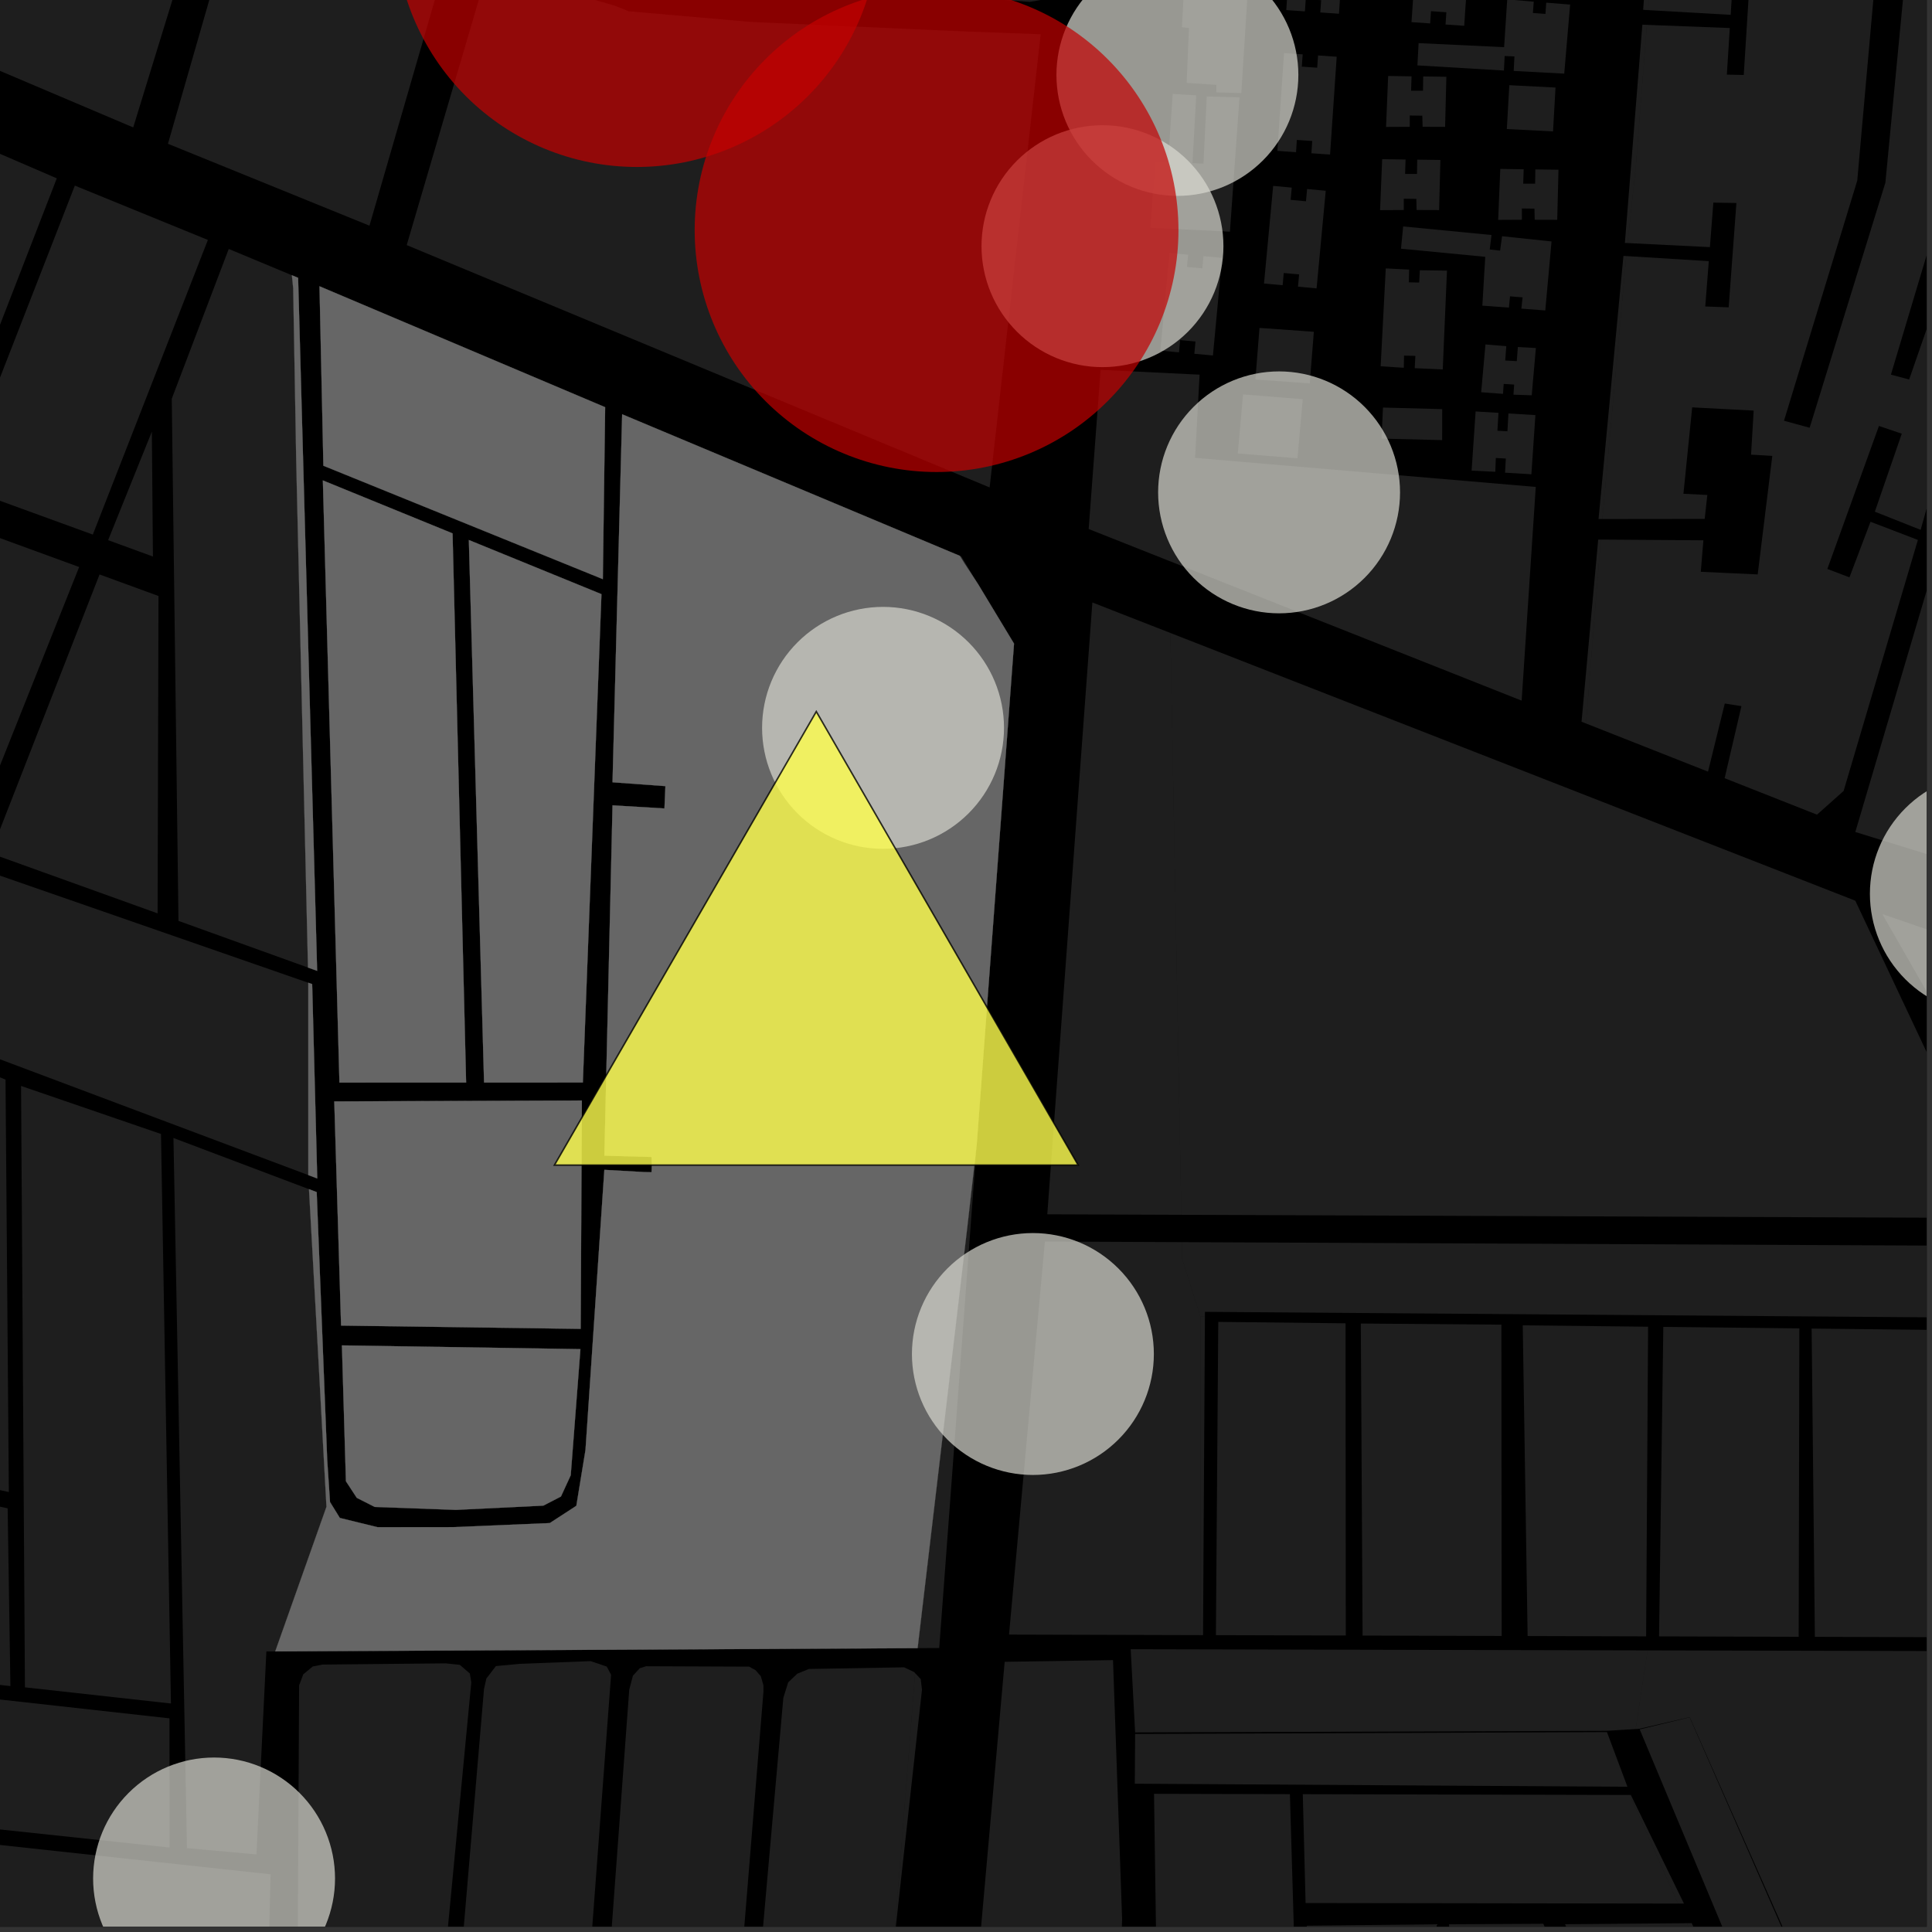 <?xml version="1.0" encoding="UTF-8"?>
<svg xmlns="http://www.w3.org/2000/svg" xmlns:xlink="http://www.w3.org/1999/xlink" width="361pt" height="361pt" viewBox="0 0 361 361" version="1.1">
<rect x="0" y="0" width="361" height="361" fill="#333333" stroke="none"/>
<defs>
<clipPath id="clip1">
  <path d="M 296 0 L 360 0 L 360 153 L 296 153 Z M 296 0 "/>
</clipPath>
<clipPath id="clip2">
  <path d="M 346 0 L 360 0 L 360 224 L 346 224 Z M 346 0 "/>
</clipPath>
<clipPath id="clip3">
  <path d="M 306 320 L 346 320 L 346 360 L 306 360 Z M 306 320 "/>
</clipPath>
<clipPath id="clip4">
  <path d="M 315 359 L 328 359 L 328 360 L 315 360 Z M 315 359 "/>
</clipPath>
<clipPath id="clip5">
  <path d="M 305 308 L 360 308 L 360 360 L 305 360 Z M 305 308 "/>
</clipPath>
<clipPath id="clip6">
  <path d="M 0 219 L 51 219 L 51 360 L 0 360 Z M 0 219 "/>
</clipPath>
<clipPath id="clip7">
  <path d="M 83 310 L 115 310 L 115 360 L 83 360 Z M 83 310 "/>
</clipPath>
<clipPath id="clip8">
  <path d="M 55 310 L 89 310 L 89 360 L 55 360 Z M 55 310 "/>
</clipPath>
<clipPath id="clip9">
  <path d="M 111 311 L 143 311 L 143 360 L 111 360 Z M 111 311 "/>
</clipPath>
<clipPath id="clip10">
  <path d="M 138 311 L 171 311 L 171 360 L 138 360 Z M 138 311 "/>
</clipPath>
<clipPath id="clip11">
  <path d="M 244 359 L 269 359 L 269 360 L 244 360 Z M 244 359 "/>
</clipPath>
<clipPath id="clip12">
  <path d="M 173 310 L 210 310 L 210 360 L 173 360 Z M 173 310 "/>
</clipPath>
<clipPath id="clip13">
  <path d="M 215 335 L 243 335 L 243 360 L 215 360 Z M 215 335 "/>
</clipPath>
<clipPath id="clip14">
  <path d="M 270 359 L 305 359 L 305 360 L 270 360 Z M 270 359 "/>
</clipPath>
<clipPath id="clip15">
  <path d="M 292 359 L 329 359 L 329 360 L 292 360 Z M 292 359 "/>
</clipPath>
<clipPath id="clip16">
  <path d="M 166 312 L 173 312 L 173 360 L 166 360 Z M 166 312 "/>
</clipPath>
<clipPath id="clip17">
  <path d="M 220 232 L 360 232 L 360 247 L 220 247 Z M 220 232 "/>
</clipPath>
<clipPath id="clip18">
  <path d="M 218 118 L 360 118 L 360 228 L 218 228 Z M 218 118 "/>
</clipPath>
<clipPath id="clip19">
  <path d="M 351 170 L 360 170 L 360 243 L 351 243 Z M 351 170 "/>
</clipPath>
<clipPath id="clip20">
  <path d="M 338 248 L 360 248 L 360 306 L 338 306 Z M 338 248 "/>
</clipPath>
<clipPath id="clip21">
  <path d="M 17 328 L 63 328 L 63 360 L 17 360 Z M 17 328 "/>
</clipPath>
<clipPath id="clip22">
  <path d="M 349 144 L 360 144 L 360 190 L 349 190 Z M 349 144 "/>
</clipPath>
</defs>
<g id="surface1701">
<path style="fill-rule:nonzero;fill:rgb(0%,0%,0%);fill-opacity:1;stroke-width:0.03;stroke-linecap:square;stroke-linejoin:miter;stroke:rgb(0%,0%,0%);stroke-opacity:1;stroke-miterlimit:10;" d="M 0 178 L 360 178 L 360 -182 L 0 -182 Z M 0 178 " transform="matrix(1,0,0,1,0,182)"/>
<path style=" stroke:none;fill-rule:nonzero;fill:rgb(39.999%,39.999%,39.999%);fill-opacity:0.3;" d="M 114.559 -271.332 L 115.117 -270.242 L 115.145 -268.848 L 70.781 -125.422 L 24.891 23.809 L -62.129 -13.125 L -107.59 -32.922 L -216.797 -81.566 L -240.359 -94.906 L -241.512 -95.895 L -250.5 -114.895 L -256.195 -133.477 L -260.348 -167.527 L -117.145 -208.059 L 10.797 -239.676 Z M 114.559 -271.332 "/>
<path style=" stroke:none;fill-rule:nonzero;fill:rgb(39.999%,39.999%,39.999%);fill-opacity:0.3;" d="M 91.184 -5.875 L 115.129 1.148 L 117.465 2.102 L 140.336 4.102 L 179.215 5.828 L 194.457 6.402 L 184.918 91.082 L 75.996 45.797 Z M 91.184 -5.875 "/>
<path style=" stroke:none;fill-rule:nonzero;fill:rgb(39.999%,39.999%,39.999%);fill-opacity:0.3;" d="M 174.762 -61.543 L 201.633 -59.957 L 196.379 -2.68 L 195.742 -0.992 L 194.418 0.012 L 192.391 0.352 L 169.461 -1.395 Z M 174.762 -61.543 "/>
<path style=" stroke:none;fill-rule:nonzero;fill:rgb(39.999%,39.999%,39.999%);fill-opacity:0.3;" d="M 44.699 -19.465 L 83.902 -9.184 L 69.035 42.168 L 31.383 26.867 Z M 44.699 -19.465 "/>
<path style=" stroke:none;fill-rule:nonzero;fill:rgb(39.999%,39.999%,39.999%);fill-opacity:0.3;" d="M 286.961 90.984 L 284.324 130.918 L 203.422 98.848 L 205.648 69.105 L 224.148 70.008 L 223.309 85.551 Z M 286.961 90.984 "/>
<path style=" stroke:none;fill-rule:nonzero;fill:rgb(39.999%,39.999%,39.999%);fill-opacity:0.3;" d="M 216.816 65.512 L 218.527 47.27 L 222.004 47.594 L 221.789 49.879 L 224.656 50.145 L 224.871 47.859 L 228.352 48.18 L 226.641 66.422 L 223.164 66.102 L 223.379 63.812 L 220.512 63.547 L 220.297 65.836 Z M 216.816 65.512 "/>
<path style=" stroke:none;fill-rule:nonzero;fill:rgb(39.999%,39.999%,39.999%);fill-opacity:0.3;" d="M 277.562 64.363 L 281.457 64.684 L 281.254 67.363 L 283.414 67.48 L 283.617 64.84 L 286.984 65.031 L 286.207 73.863 L 282.797 73.746 L 282.922 71.855 L 280.969 71.738 L 280.844 73.594 L 276.762 73.293 Z M 277.562 64.363 "/>
<path style=" stroke:none;fill-rule:nonzero;fill:rgb(39.999%,39.999%,39.999%);fill-opacity:0.3;" d="M 219.121 17.551 L 223.516 17.82 L 222.82 30.488 L 224.875 30.566 L 225.477 18.031 L 231.605 18.191 L 229.816 43.289 L 214.973 42.559 L 215.828 30.156 L 218.254 30.223 Z M 219.121 17.551 "/>
<path style=" stroke:none;fill-rule:nonzero;fill:rgb(39.999%,39.999%,39.999%);fill-opacity:0.3;" d="M 221.566 -8.219 L 225.785 -8.066 L 225.602 -3.945 L 229.875 -3.781 L 230.02 -7.656 L 233.52 -7.523 L 231.945 17.391 L 227.277 17.258 L 227.289 15.859 L 221.727 15.492 L 222.156 5.223 L 220.84 5.086 Z M 221.566 -8.219 "/>
<path style=" stroke:none;fill-rule:nonzero;fill:rgb(39.999%,39.999%,39.999%);fill-opacity:0.3;" d="M 281.629 -0.109 L 286.586 0.312 L 286.426 2.426 L 288.77 2.602 L 288.918 0.496 L 293.383 0.863 L 292.281 13.758 L 282.84 13.254 L 282.977 10.547 L 281.148 10.465 L 281.012 13.18 L 264.848 12.219 L 265.07 8.059 L 281.047 8.812 Z M 281.629 -0.109 "/>
<path style=" stroke:none;fill-rule:nonzero;fill:rgb(39.999%,39.999%,39.999%);fill-opacity:0.3;" d="M 270.258 14.344 L 270.02 23.707 L 265.816 23.691 L 265.762 21.613 L 263.414 21.582 L 263.418 23.695 L 258.988 23.719 L 259.379 14.195 L 263.754 14.262 L 263.664 16.949 L 265.891 16.949 L 265.93 14.285 Z M 270.258 14.344 "/>
<path style=" stroke:none;fill-rule:nonzero;fill:rgb(39.999%,39.999%,39.999%);fill-opacity:0.3;" d="M 269.141 29.891 L 268.902 39.254 L 264.699 39.238 L 264.645 37.16 L 262.297 37.129 L 262.301 39.242 L 257.871 39.266 L 258.262 29.742 L 262.637 29.809 L 262.547 32.496 L 264.773 32.496 L 264.812 29.832 Z M 269.141 29.891 "/>
<path style=" stroke:none;fill-rule:nonzero;fill:rgb(39.999%,39.999%,39.999%);fill-opacity:0.3;" d="M 275.723 76.883 L 279.992 77.141 L 279.797 80.484 L 281.668 80.586 L 281.855 77.258 L 286.895 77.562 L 286.145 88.621 L 281.219 88.32 L 281.371 85.68 L 279.5 85.578 L 279.402 88.152 L 274.973 87.941 Z M 275.723 76.883 "/>
<path style=" stroke:none;fill-rule:nonzero;fill:rgb(39.999%,39.999%,39.999%);fill-opacity:0.3;" d="M 258.414 76.152 L 269.484 76.445 L 269.469 82.238 L 258.145 81.953 Z M 258.414 76.152 "/>
<path style=" stroke:none;fill-rule:nonzero;fill:rgb(39.999%,39.999%,39.999%);fill-opacity:0.3;" d="M 232.266 73.695 L 243.422 74.59 L 242.441 85.633 L 231.285 84.738 Z M 232.266 73.695 "/>
<path style=" stroke:none;fill-rule:nonzero;fill:rgb(39.999%,39.999%,39.999%);fill-opacity:0.3;" d="M 257.98 68.441 L 258.934 50.152 L 263.301 50.375 L 263.254 52.75 L 265.18 52.797 L 265.297 50.5 L 270.371 50.566 L 269.582 69.035 L 264.344 68.793 L 264.465 66.5 L 262.352 66.445 L 262.305 68.719 Z M 257.98 68.441 "/>
<path style=" stroke:none;fill-rule:nonzero;fill:rgb(39.999%,39.999%,39.999%);fill-opacity:0.3;" d="M 291.207 31.715 L 290.973 41.074 L 286.766 41.062 L 286.715 38.984 L 284.367 38.953 L 284.371 41.062 L 279.938 41.086 L 280.332 31.562 L 284.707 31.629 L 284.617 34.32 L 286.844 34.32 L 286.883 31.656 Z M 291.207 31.715 "/>
<path style=" stroke:none;fill-rule:nonzero;fill:rgb(39.999%,39.999%,39.999%);fill-opacity:0.3;" d="M 276.98 57.113 L 277.523 47.988 L 261.781 46.469 L 262.184 42.312 L 278.695 43.91 L 278.359 46.613 L 280.297 46.832 L 280.664 44.137 L 289.91 45.117 L 288.742 58.008 L 284.273 57.668 L 284.496 55.566 L 282.152 55.371 L 281.945 57.477 Z M 276.98 57.113 "/>
<path style=" stroke:none;fill-rule:nonzero;fill:rgb(39.999%,39.999%,39.999%);fill-opacity:0.3;" d="M 304.125 45.418 L 303.613 45.395 L 306.879 4.613 L 307.73 4.645 L 305.645 31.254 Z M 304.125 45.418 "/>
<path style=" stroke:none;fill-rule:nonzero;fill:rgb(39.999%,39.999%,39.999%);fill-opacity:0.3;" d="M 307.949 1.891 L 307.027 1.836 L 311.844 -63.949 L 313.555 -63.664 Z M 307.949 1.891 "/>
<path style=" stroke:none;fill-rule:nonzero;fill:rgb(39.999%,39.999%,39.999%);fill-opacity:0.3;" d="M 296.355 135.188 L 295.516 134.852 L 298.629 100.82 L 299.105 100.824 Z M 296.355 135.188 "/>
<path style=" stroke:none;fill-rule:nonzero;fill:rgb(39.999%,39.999%,39.999%);fill-opacity:0.3;" d="M 299.414 96.98 L 298.691 96.98 L 303.344 47.812 L 303.879 47.848 L 300.559 84.367 L 299.43 96.797 Z M 299.414 96.98 "/>
<path style=" stroke:none;fill-rule:nonzero;fill:rgb(39.999%,39.999%,39.999%);fill-opacity:0.3;" d="M 290.188 24.555 L 281.555 24.113 L 282.02 15.918 L 290.652 16.359 Z M 290.188 24.555 "/>
<path style=" stroke:none;fill-rule:nonzero;fill:rgb(39.999%,39.999%,39.999%);fill-opacity:0.3;" d="M 263.742 4.137 L 264.984 -14.137 L 268.469 -13.895 L 268.312 -11.605 L 271.188 -11.406 L 271.344 -13.695 L 274.828 -13.457 L 273.59 4.82 L 270.102 4.578 L 270.258 2.289 L 267.383 2.09 L 267.23 4.379 Z M 263.742 4.137 "/>
<path style=" stroke:none;fill-rule:nonzero;fill:rgb(39.999%,39.999%,39.999%);fill-opacity:0.3;" d="M 235.34 61.27 L 245.496 61.996 L 244.734 71.641 L 234.578 70.914 Z M 235.34 61.27 "/>
<path style=" stroke:none;fill-rule:nonzero;fill:rgb(39.999%,39.999%,39.999%);fill-opacity:0.3;" d="M 240.344 1.883 L 241.582 -16.391 L 245.066 -16.152 L 244.914 -13.859 L 247.785 -13.66 L 247.941 -15.949 L 251.426 -15.711 L 250.188 2.566 L 246.703 2.324 L 246.859 0.035 L 243.984 -0.164 L 243.828 2.125 Z M 240.344 1.883 "/>
<path style=" stroke:none;fill-rule:nonzero;fill:rgb(39.999%,39.999%,39.999%);fill-opacity:0.3;" d="M 238.68 28.195 L 239.922 9.918 L 243.406 10.16 L 243.25 12.453 L 246.125 12.652 L 246.281 10.359 L 249.766 10.602 L 248.527 28.879 L 245.039 28.637 L 245.195 26.344 L 242.32 26.145 L 242.168 28.438 Z M 238.68 28.195 "/>
<path style=" stroke:none;fill-rule:nonzero;fill:rgb(39.999%,39.999%,39.999%);fill-opacity:0.3;" d="M 236.184 52.977 L 237.895 34.734 L 241.371 35.055 L 241.156 37.344 L 244.023 37.609 L 244.238 35.32 L 247.719 35.645 L 246.008 53.887 L 242.531 53.562 L 242.746 51.277 L 239.875 51.012 L 239.664 53.297 Z M 236.184 52.977 "/>
<g clip-path="url(#clip1)" clip-rule="nonzero">
<path style=" stroke:none;fill-rule:nonzero;fill:rgb(39.999%,39.999%,39.999%);fill-opacity:0.3;" d="M 323.723 47.77 L 324.453 37.93 L 322.215 37.895 L 320.148 37.859 L 319.5 46.176 L 304.125 45.418 L 305.645 31.254 L 307.73 4.645 L 323.219 5.238 L 322.668 13.941 L 325.824 14.012 L 327.105 -6.363 L 325.527 -6.398 L 323.949 -6.43 L 323.383 2.773 L 307.949 1.891 L 313.555 -63.664 L 322.348 -62.84 L 328.055 -61.852 L 326.898 -33.727 L 328.414 -33.598 L 330.496 -33.426 L 331.336 -61.527 L 355.172 -57.785 L 347.035 33.738 L 333.344 78.621 L 335.574 79.227 L 338.137 79.926 L 352.289 34.133 L 361.016 -56.664 L 389.172 -52.996 L 381.793 -25.918 L 383.695 -25.324 L 385.855 -24.648 L 394.285 -52.508 L 403.949 -51.723 L 383.305 14.078 L 374.5 11.078 L 385.34 -22.516 L 383.18 -23.008 L 381.023 -23.496 L 364.23 27.406 L 366.422 28.09 L 368.648 28.781 L 373.125 14.359 L 381.941 17.398 L 370.406 57.363 L 362.461 54.914 L 367.621 37.379 L 365.516 36.719 L 363.473 36.074 L 353.324 70 L 356.73 70.914 L 361.332 57.652 L 369.742 60.387 L 358.875 99.004 L 350.32 95.609 L 355.352 81.039 L 353.078 80.266 L 351.086 79.59 L 341.445 106.309 L 343.512 107.094 L 345.574 107.879 L 349.512 97.492 L 358.363 100.887 L 344.484 147.793 L 339.512 152.223 L 322.254 145.41 L 325.391 131.941 L 323.836 131.699 L 322.281 131.453 L 319.148 144.184 L 296.355 135.188 L 299.105 100.824 L 318.285 100.957 L 317.797 106.84 L 328.43 107.332 L 331.16 85.184 L 327.191 84.953 L 327.68 76.719 L 321.609 76.402 L 316.191 76.117 L 314.555 92.258 L 319.02 92.488 L 318.527 96.957 L 299.414 96.98 L 299.43 96.797 L 300.559 84.367 L 303.879 47.848 L 319.293 48.797 L 318.633 57.266 L 320.887 57.348 L 323.008 57.43 Z M 323.723 47.77 "/>
</g>
<g clip-path="url(#clip2)" clip-rule="nonzero">
<path style=" stroke:none;fill-rule:nonzero;fill:rgb(39.999%,39.999%,39.999%);fill-opacity:0.3;" d="M 583.527 223.555 L 510.633 205.145 L 468.227 193.055 L 346.672 155.461 L 407.934 -51.785 L 420.555 -50.906 L 451.977 -46.715 L 483.055 -43.891 L 495.484 -45.02 L 497.52 -45.527 L 502.465 -45.184 L 509.531 -45.75 L 514.535 -46.871 L 542.918 -45.848 L 540.117 -33.719 L 541.246 -30.895 L 561.59 -28.633 L 557.633 -25.246 L 548.594 35.777 L 574.582 38.602 L 600.008 41.426 L 596.617 52.727 L 610.914 53.785 L 603.191 101.816 L 599.027 123.473 Z M 583.527 223.555 "/>
</g>
<g clip-path="url(#clip3)" clip-rule="nonzero">
<path style=" stroke:none;fill-rule:nonzero;fill:rgb(39.999%,39.999%,39.999%);fill-opacity:0.3;" d="M 306.383 323.141 L 315.711 320.891 L 341.734 380.254 L 345.016 388.18 L 334.945 391.383 Z M 306.383 323.141 "/>
</g>
<path style=" stroke:none;fill-rule:nonzero;fill:rgb(39.999%,39.999%,39.999%);fill-opacity:0.3;" d="M 304.527 335.398 L 304.727 335.398 L 314.652 355.688 L 313.543 355.688 Z M 304.527 335.398 "/>
<path style=" stroke:none;fill-rule:nonzero;fill:rgb(39.999%,39.999%,39.999%);fill-opacity:0.3;" d="M 304.016 333.66 L 304.09 333.863 L 303.984 333.863 Z M 304.016 333.66 "/>
<g clip-path="url(#clip4)" clip-rule="nonzero">
<path style=" stroke:none;fill-rule:nonzero;fill:rgb(39.999%,39.999%,39.999%);fill-opacity:0.3;" d="M 315.176 359.355 L 316.113 359.348 L 327.41 385.789 L 315.25 359.52 Z M 315.176 359.355 "/>
</g>
<g clip-path="url(#clip5)" clip-rule="nonzero">
<path style=" stroke:none;fill-rule:nonzero;fill:rgb(39.999%,39.999%,39.999%);fill-opacity:0.3;" d="M 315.727 320.855 L 306.293 323.031 L 305.625 323.074 L 307.863 308.379 L 414.207 308.617 L 441.609 363.168 L 341.465 378.957 Z M 315.727 320.855 "/>
</g>
<path style=" stroke:none;fill-rule:nonzero;fill:rgb(39.999%,39.999%,39.999%);fill-opacity:0.3;" d="M -84.223 166.301 L -74.863 137.602 L 57.609 183.633 L 57.609 219.57 Z M -84.223 166.301 "/>
<path style=" stroke:none;fill-rule:nonzero;fill:rgb(39.999%,39.999%,39.999%);fill-opacity:0.3;" d="M -40.297 313.086 L 31.668 321.078 L 31.691 345.219 L -46.805 336.844 Z M -40.297 313.086 "/>
<path style=" stroke:none;fill-rule:nonzero;fill:rgb(39.999%,39.999%,39.999%);fill-opacity:0.3;" d="M -27.633 275.504 L 1.43 281.836 L 1.945 315.051 L -38.121 310.602 Z M -27.633 275.504 "/>
<path style=" stroke:none;fill-rule:nonzero;fill:rgb(39.999%,39.999%,39.999%);fill-opacity:0.3;" d="M -4.02 199.664 L 1.031 201.727 L 1.652 278.793 L -26.422 272.676 Z M -4.02 199.664 "/>
<path style=" stroke:none;fill-rule:nonzero;fill:rgb(39.999%,39.999%,39.999%);fill-opacity:0.3;" d="M 3.934 202.91 L 30.082 211.887 L 31.941 318.305 L 4.66 315.285 Z M 3.934 202.91 "/>
<path style=" stroke:none;fill-rule:nonzero;fill:rgb(39.999%,39.999%,39.999%);fill-opacity:0.3;" d="M 51.43 308.57 L 49.773 308.578 L 47.918 346.504 L 34.93 345.332 L 32.41 212.637 L 57.734 222.203 L 59.305 250.477 L 61 281.551 Z M 51.43 308.57 "/>
<path style=" stroke:none;fill-rule:nonzero;fill:rgb(39.999%,39.999%,39.999%);fill-opacity:0.3;" d="M 57.609 183.633 L 58.328 183.883 L 59.277 220.195 L 57.609 219.57 Z M 57.609 183.633 "/>
<path style=" stroke:none;fill-rule:nonzero;fill:rgb(39.999%,39.999%,39.999%);fill-opacity:0.3;" d="M 54.539 51.43 L 55.703 51.914 L 59.258 181.406 L 57.551 180.793 L 55.348 86.059 L 54.785 53.855 Z M 54.539 51.43 "/>
<path style=" stroke:none;fill-rule:nonzero;fill:rgb(39.999%,39.999%,39.999%);fill-opacity:0.3;" d="M 63.887 251.391 L 108.453 252.09 L 106.641 275.66 L 104.816 279.629 L 101.523 281.332 L 85.203 282.125 L 70.023 281.578 L 66.668 279.879 L 64.637 276.773 Z M 63.887 251.391 "/>
<path style=" stroke:none;fill-rule:nonzero;fill:rgb(39.999%,39.999%,39.999%);fill-opacity:0.3;" d="M 62.461 205.801 L 108.723 205.633 L 108.5 248.305 L 63.73 247.688 L 62.973 222.789 Z M 62.461 205.801 "/>
<path style=" stroke:none;fill-rule:nonzero;fill:rgb(39.999%,39.999%,39.999%);fill-opacity:0.3;" d="M 121.75 216.184 L 112.934 215.938 L 114.453 150.48 L 124.156 151.062 L 124.246 148.977 L 124.332 146.891 L 114.453 146.172 L 116.25 77.406 L 179.348 103.863 L 180.215 105.27 L 182.781 109.188 L 189.473 120.266 L 182.512 213.711 L 180.777 229.004 L 171.457 307.961 L 51.43 308.57 L 61 281.551 L 59.305 250.477 L 57.734 222.203 L 59.176 222.75 L 61.137 272.719 L 61.664 280.656 L 63.5 283.633 L 70.562 285.363 L 84.684 285.348 L 102.727 284.59 L 107.691 281.363 L 109.402 270.918 L 112.926 218.586 L 120.383 219.004 L 121.75 219.027 L 121.793 217.641 Z M 121.75 216.184 "/>
<path style=" stroke:none;fill-rule:nonzero;fill:rgb(39.999%,39.999%,39.999%);fill-opacity:0.3;" d="M 87.605 100.902 L 112.383 111.02 L 108.906 202.27 L 90.449 202.273 Z M 87.605 100.902 "/>
<path style=" stroke:none;fill-rule:nonzero;fill:rgb(39.999%,39.999%,39.999%);fill-opacity:0.3;" d="M 60.328 89.77 L 84.562 99.664 L 87.094 202.277 L 63.426 202.281 Z M 60.328 89.77 "/>
<path style=" stroke:none;fill-rule:nonzero;fill:rgb(39.999%,39.999%,39.999%);fill-opacity:0.3;" d="M 59.699 53.492 L 113.074 76.086 L 112.641 108.215 L 60.426 87.023 Z M 59.699 53.492 "/>
<path style=" stroke:none;fill-rule:nonzero;fill:rgb(39.999%,39.999%,39.999%);fill-opacity:0.3;" d="M -9.992 96.895 L 14.789 105.949 L -5.934 157.918 L -30.477 149.34 Z M -9.992 96.895 "/>
<path style=" stroke:none;fill-rule:nonzero;fill:rgb(39.999%,39.999%,39.999%);fill-opacity:0.3;" d="M 32.094 74.504 L 42.742 46.516 L 54.539 51.43 L 54.785 53.855 L 55.348 86.059 L 57.551 180.793 L 33.348 172.07 Z M 32.094 74.504 "/>
<path style=" stroke:none;fill-rule:nonzero;fill:rgb(39.999%,39.999%,39.999%);fill-opacity:0.3;" d="M 20.203 100.93 L 28.375 80.652 L 28.574 103.988 Z M 20.203 100.93 "/>
<path style=" stroke:none;fill-rule:nonzero;fill:rgb(39.999%,39.999%,39.999%);fill-opacity:0.3;" d="M 18.602 107.34 L 29.613 111.363 L 29.449 170.668 L -1.75 159.445 Z M 18.602 107.34 "/>
<path style=" stroke:none;fill-rule:nonzero;fill:rgb(39.999%,39.999%,39.999%);fill-opacity:0.3;" d="M -13.539 22.898 L 10.613 33.324 L -11.164 89.477 L -37.207 79.887 Z M -13.539 22.898 "/>
<path style=" stroke:none;fill-rule:nonzero;fill:rgb(39.999%,39.999%,39.999%);fill-opacity:0.3;" d="M 13.984 34.68 L 38.844 44.832 L 17.344 99.887 L -7.855 90.715 Z M 13.984 34.68 "/>
<g clip-path="url(#clip6)" clip-rule="nonzero">
<path style=" stroke:none;fill-rule:nonzero;fill:rgb(39.999%,39.999%,39.999%);fill-opacity:0.3;" d="M -65.305 354.598 L -66.637 354.473 L -74.102 427.328 L -127.137 419.246 L -119.414 344.727 L -123.648 344.23 L -126.723 344.031 L -135.012 417.707 L -167.188 411.148 L -172.57 321.969 L -167.125 322.652 L -183.414 219.543 L -180.258 220.531 L -159.352 222.227 L -129.973 226.18 L -141.836 328.445 L -135.012 329.078 L -135.16 330.086 L 50.559 350.219 L 49.457 395.078 L 49.102 401.969 L 45.035 447.863 L 43.949 453.648 L -8.504 441.152 L -3.332 377.406 L -5.977 377.078 L -8.844 376.941 L -9.453 384.102 L -32.773 379.105 L -32.918 380.75 L -33.055 382.137 L -9.641 386.996 L -14.699 439.426 L -68.668 428.844 L -63.27 371.598 L -64.719 369.941 L -63.629 354.605 Z M -65.305 354.598 "/>
</g>
<g clip-path="url(#clip7)" clip-rule="nonzero">
<path style=" stroke:none;fill-rule:nonzero;fill:rgb(39.999%,39.999%,39.999%);fill-opacity:0.3;" d="M 97.109 310.891 L 110.367 310.387 L 113.375 311.406 L 114.184 312.938 L 107.738 399.262 L 106.797 401.094 L 104.012 401.695 L 85.836 399.566 L 84.055 398.512 L 83.605 395.977 L 90.434 315.637 L 90.879 313.641 L 92.656 311.316 Z M 97.109 310.891 "/>
</g>
<g clip-path="url(#clip8)" clip-rule="nonzero">
<path style=" stroke:none;fill-rule:nonzero;fill:rgb(39.999%,39.999%,39.999%);fill-opacity:0.3;" d="M 60.285 311.031 L 83.262 310.801 L 85.918 311.082 L 87.793 312.703 L 88.062 314.363 L 80.047 398.305 L 77.602 399.781 L 69.277 400.035 L 60.402 399.34 L 58.18 398.406 L 56.699 397.004 L 55.465 395.133 L 55.891 314.906 L 56.668 312.855 L 58.438 311.383 Z M 60.285 311.031 "/>
</g>
<g clip-path="url(#clip9)" clip-rule="nonzero">
<path style=" stroke:none;fill-rule:nonzero;fill:rgb(39.999%,39.999%,39.999%);fill-opacity:0.3;" d="M 117.574 315.727 L 118.262 313.113 L 119.539 311.715 L 120.719 311.34 L 139.988 311.418 L 141.168 312.07 L 142.152 313.191 L 142.645 314.867 L 142.648 316.172 L 135.645 402.082 L 135.281 404.055 L 134.621 404.723 L 133.242 405.191 L 112.355 402.965 L 111.566 402.031 L 111.316 400.711 Z M 117.574 315.727 "/>
</g>
<g clip-path="url(#clip10)" clip-rule="nonzero">
<path style=" stroke:none;fill-rule:nonzero;fill:rgb(39.999%,39.999%,39.999%);fill-opacity:0.3;" d="M 146.371 317.246 L 147.273 314.352 L 148.977 312.734 L 151.141 311.852 L 168.941 311.543 L 170.801 312.426 L 170.996 312.633 L 166.891 364.492 L 162.484 404.398 L 161.707 405.953 L 159.68 406.992 L 139.875 405.602 L 138.938 404.566 L 138.777 402.863 Z M 146.371 317.246 "/>
</g>
<g clip-path="url(#clip11)" clip-rule="nonzero">
<path style=" stroke:none;fill-rule:nonzero;fill:rgb(39.999%,39.999%,39.999%);fill-opacity:0.3;" d="M 244.168 359.824 L 268.445 359.559 L 268.953 398.578 L 244.957 401 Z M 244.168 359.824 "/>
</g>
<g clip-path="url(#clip12)" clip-rule="nonzero">
<path style=" stroke:none;fill-rule:nonzero;fill:rgb(39.999%,39.999%,39.999%);fill-opacity:0.3;" d="M 187.727 310.512 L 207.969 310.199 L 209.672 358.617 L 208.59 388.168 L 201.164 457.852 L 173.719 467.895 Z M 187.727 310.512 "/>
</g>
<g clip-path="url(#clip13)" clip-rule="nonzero">
<path style=" stroke:none;fill-rule:nonzero;fill:rgb(39.999%,39.999%,39.999%);fill-opacity:0.3;" d="M 215.633 335.184 L 241.023 335.246 L 242.957 401.262 L 216.613 402.543 Z M 215.633 335.184 "/>
</g>
<g clip-path="url(#clip14)" clip-rule="nonzero">
<path style=" stroke:none;fill-rule:nonzero;fill:rgb(39.999%,39.999%,39.999%);fill-opacity:0.3;" d="M 270.758 359.559 L 288.371 359.461 L 304.012 393.336 L 271.797 398.215 Z M 270.758 359.559 "/>
</g>
<path style=" stroke:none;fill-rule:nonzero;fill:rgb(39.999%,39.999%,39.999%);fill-opacity:0.3;" d="M 243.43 335.25 L 304.527 335.398 L 313.543 355.688 L 243.953 355.586 Z M 243.43 335.25 "/>
<path style=" stroke:none;fill-rule:nonzero;fill:rgb(39.999%,39.999%,39.999%);fill-opacity:0.3;" d="M 212.102 324.004 L 300.266 323.645 L 304.016 333.66 L 303.984 333.863 L 212.039 333.289 Z M 212.102 324.004 "/>
<g clip-path="url(#clip15)" clip-rule="nonzero">
<path style=" stroke:none;fill-rule:nonzero;fill:rgb(39.999%,39.999%,39.999%);fill-opacity:0.3;" d="M 292.422 359.547 L 315.176 359.355 L 315.25 359.52 L 327.41 385.789 L 328.719 388.852 L 307.992 392.074 Z M 292.422 359.547 "/>
</g>
<g clip-path="url(#clip16)" clip-rule="nonzero">
<path style=" stroke:none;fill-rule:nonzero;fill:rgb(39.999%,39.999%,39.999%);fill-opacity:0.3;" d="M 170.996 312.633 L 172.039 313.746 L 172.277 315.727 L 166.891 364.492 Z M 170.996 312.633 "/>
</g>
<path style=" stroke:none;fill-rule:nonzero;fill:rgb(39.999%,39.999%,39.999%);fill-opacity:0.3;" d="M 305.625 323.074 L 303.797 323.188 L 301.988 323.301 L 300.18 323.41 L 212.102 323.703 L 211.273 308.164 L 307.184 308.379 L 307.863 308.379 Z M 305.625 323.074 "/>
<g clip-path="url(#clip17)" clip-rule="nonzero">
<path style=" stroke:none;fill-rule:nonzero;fill:rgb(39.999%,39.999%,39.999%);fill-opacity:0.3;" d="M 377.316 232.816 L 387.605 246.352 L 225.148 245.121 L 225.145 245.957 L 224.285 245.957 L 220.895 235.219 L 220.836 232.098 Z M 377.316 232.816 "/>
</g>
<g clip-path="url(#clip18)" clip-rule="nonzero">
<path style=" stroke:none;fill-rule:nonzero;fill:rgb(39.999%,39.999%,39.999%);fill-opacity:0.3;" d="M 218.688 118.27 L 346.668 168.297 L 365.578 208.418 L 364.129 227.543 L 220.738 226.992 Z M 218.688 118.27 "/>
</g>
<g clip-path="url(#clip19)" clip-rule="nonzero">
<path style=" stroke:none;fill-rule:nonzero;fill:rgb(39.999%,39.999%,39.999%);fill-opacity:0.3;" d="M 351.715 170.793 L 401.703 187.992 L 392.66 242.297 Z M 351.715 170.793 "/>
</g>
<path style=" stroke:none;fill-rule:nonzero;fill:rgb(39.999%,39.999%,39.999%);fill-opacity:0.3;" d="M 225.145 245.957 L 224.789 305.527 L 224.285 305.527 L 224.285 245.957 Z M 225.145 245.957 "/>
<path style=" stroke:none;fill-rule:nonzero;fill:rgb(39.999%,39.999%,39.999%);fill-opacity:0.3;" d="M 254.273 247.305 L 280.539 247.516 L 280.59 305.684 L 254.605 305.613 Z M 254.273 247.305 "/>
<path style=" stroke:none;fill-rule:nonzero;fill:rgb(39.999%,39.999%,39.999%);fill-opacity:0.3;" d="M 227.637 246.996 L 251.418 247.266 L 251.465 305.602 L 227.195 305.535 Z M 227.637 246.996 "/>
<path style=" stroke:none;fill-rule:nonzero;fill:rgb(39.999%,39.999%,39.999%);fill-opacity:0.3;" d="M 284.531 247.641 L 307.953 247.902 L 307.582 305.762 L 285.441 305.699 Z M 284.531 247.641 "/>
<g clip-path="url(#clip20)" clip-rule="nonzero">
<path style=" stroke:none;fill-rule:nonzero;fill:rgb(39.999%,39.999%,39.999%);fill-opacity:0.3;" d="M 338.508 248.246 L 364.199 248.531 L 364.613 305.922 L 339.113 305.848 Z M 338.508 248.246 "/>
</g>
<path style=" stroke:none;fill-rule:nonzero;fill:rgb(39.999%,39.999%,39.999%);fill-opacity:0.3;" d="M 310.797 247.934 L 336.215 248.219 L 336.09 305.84 L 310 305.766 Z M 310.797 247.934 "/>
<path style=" stroke:none;fill-rule:nonzero;fill:rgb(39.999%,39.999%,39.999%);fill-opacity:0.3;" d="M 224.285 305.527 L 188.539 305.426 L 195.242 231.98 L 220.836 232.098 L 220.895 235.219 L 224.285 245.957 Z M 224.285 305.527 "/>
<path style=" stroke:none;fill-rule:nonzero;fill:rgb(39.999%,39.999%,39.999%);fill-opacity:0.3;" d="M 204.113 112.574 L 218.688 118.27 L 220.738 226.992 L 195.691 226.895 Z M 204.113 112.574 "/>
<path style=" stroke:none;fill-rule:nonzero;fill:rgb(39.999%,39.999%,39.999%);fill-opacity:0.3;" d="M 179.348 103.863 L 179.637 103.984 L 182.781 109.188 L 180.215 105.27 Z M 179.348 103.863 "/>
<path style=" stroke:none;fill-rule:nonzero;fill:rgb(39.999%,39.999%,39.999%);fill-opacity:0.3;" d="M 182.512 213.711 L 175.496 307.941 L 171.457 307.961 L 180.777 229.004 Z M 182.512 213.711 "/>
<path style="fill-rule:nonzero;fill:rgb(39.999%,39.999%,39.999%);fill-opacity:1;stroke-width:0.03;stroke-linecap:square;stroke-linejoin:miter;stroke:rgb(39.999%,39.999%,39.999%);stroke-opacity:1;stroke-miterlimit:3.239;" d="M 131.609 196.633 L 132.328 196.883 L 133.277 233.195 L 131.609 232.57 Z M 131.609 196.633 " transform="matrix(1,0,0,1,-74,-13)"/>
<path style="fill-rule:nonzero;fill:rgb(39.999%,39.999%,39.999%);fill-opacity:1;stroke-width:0.03;stroke-linecap:square;stroke-linejoin:miter;stroke:rgb(39.999%,39.999%,39.999%);stroke-opacity:1;stroke-miterlimit:3.239;" d="M 128.539 64.43 L 129.703 64.914 L 133.258 194.406 L 131.551 193.793 L 129.348 99.059 L 128.785 66.855 Z M 128.539 64.43 " transform="matrix(1,0,0,1,-74,-13)"/>
<path style="fill-rule:nonzero;fill:rgb(39.999%,39.999%,39.999%);fill-opacity:1;stroke-width:0.03;stroke-linecap:square;stroke-linejoin:miter;stroke:rgb(39.999%,39.999%,39.999%);stroke-opacity:1;stroke-miterlimit:3.239;" d="M 137.887 264.391 L 182.453 265.09 L 180.641 288.66 L 178.816 292.629 L 175.523 294.332 L 159.203 295.125 L 144.023 294.578 L 140.668 292.879 L 138.637 289.773 Z M 137.887 264.391 " transform="matrix(1,0,0,1,-74,-13)"/>
<path style="fill-rule:nonzero;fill:rgb(39.999%,39.999%,39.999%);fill-opacity:1;stroke-width:0.03;stroke-linecap:square;stroke-linejoin:miter;stroke:rgb(39.999%,39.999%,39.999%);stroke-opacity:1;stroke-miterlimit:3.239;" d="M 136.461 218.801 L 182.723 218.633 L 182.5 261.305 L 137.73 260.688 L 136.973 235.789 Z M 136.461 218.801 " transform="matrix(1,0,0,1,-74,-13)"/>
<path style="fill-rule:nonzero;fill:rgb(39.999%,39.999%,39.999%);fill-opacity:1;stroke-width:0.03;stroke-linecap:square;stroke-linejoin:miter;stroke:rgb(39.999%,39.999%,39.999%);stroke-opacity:1;stroke-miterlimit:3.239;" d="M 195.75 229.184 L 186.934 228.938 L 188.453 163.48 L 198.156 164.062 L 198.246 161.977 L 198.332 159.891 L 188.453 159.172 L 190.25 90.406 L 253.348 116.863 L 254.215 118.27 L 256.781 122.188 L 263.473 133.266 L 256.512 226.711 L 254.777 242.004 L 245.457 320.961 L 125.43 321.57 L 135 294.551 L 133.305 263.477 L 131.734 235.203 L 133.176 235.75 L 135.137 285.719 L 135.664 293.656 L 137.5 296.633 L 144.562 298.363 L 158.684 298.348 L 176.727 297.59 L 181.691 294.363 L 183.402 283.918 L 186.926 231.586 L 194.383 232.004 L 195.75 232.027 L 195.793 230.641 Z M 195.75 229.184 " transform="matrix(1,0,0,1,-74,-13)"/>
<path style="fill-rule:nonzero;fill:rgb(39.999%,39.999%,39.999%);fill-opacity:1;stroke-width:0.03;stroke-linecap:square;stroke-linejoin:miter;stroke:rgb(39.999%,39.999%,39.999%);stroke-opacity:1;stroke-miterlimit:3.239;" d="M 161.605 113.902 L 186.383 124.02 L 182.906 215.27 L 164.449 215.273 Z M 161.605 113.902 " transform="matrix(1,0,0,1,-74,-13)"/>
<path style="fill-rule:nonzero;fill:rgb(39.999%,39.999%,39.999%);fill-opacity:1;stroke-width:0.03;stroke-linecap:square;stroke-linejoin:miter;stroke:rgb(39.999%,39.999%,39.999%);stroke-opacity:1;stroke-miterlimit:3.239;" d="M 134.328 102.77 L 158.562 112.664 L 161.094 215.277 L 137.426 215.281 Z M 134.328 102.77 " transform="matrix(1,0,0,1,-74,-13)"/>
<path style="fill-rule:nonzero;fill:rgb(39.999%,39.999%,39.999%);fill-opacity:1;stroke-width:0.03;stroke-linecap:square;stroke-linejoin:miter;stroke:rgb(39.999%,39.999%,39.999%);stroke-opacity:1;stroke-miterlimit:3.239;" d="M 133.699 66.492 L 187.074 89.086 L 186.641 121.215 L 134.426 100.023 Z M 133.699 66.492 " transform="matrix(1,0,0,1,-74,-13)"/>
<g clip-path="url(#clip21)" clip-rule="nonzero">
<path style=" stroke:none;fill-rule:evenodd;fill:rgb(85.097%,85.097%,81.96%);fill-opacity:0.7;" d="M 62.602 351 C 62.602 345.008 60.219 339.258 55.98 335.02 C 51.742 330.781 45.992 328.398 40 328.398 C 34.008 328.398 28.258 330.781 24.02 335.02 C 19.781 339.258 17.398 345.008 17.398 351 C 17.398 356.992 19.781 362.742 24.02 366.98 C 28.258 371.219 34.008 373.602 40 373.602 C 45.992 373.602 51.742 371.219 55.98 366.98 C 60.219 362.742 62.602 356.992 62.602 351 Z M 62.602 351 "/>
</g>
<path style=" stroke:none;fill-rule:evenodd;fill:rgb(85.097%,85.097%,81.96%);fill-opacity:0.7;" d="M 215.602 253 C 215.602 247.008 213.219 241.258 208.98 237.02 C 204.742 232.781 198.992 230.398 193 230.398 C 187.008 230.398 181.258 232.781 177.02 237.02 C 172.781 241.258 170.398 247.008 170.398 253 C 170.398 258.992 172.781 264.742 177.02 268.98 C 181.258 273.219 187.008 275.602 193 275.602 C 198.992 275.602 204.742 273.219 208.98 268.98 C 213.219 264.742 215.602 258.992 215.602 253 Z M 215.602 253 "/>
<path style=" stroke:none;fill-rule:evenodd;fill:rgb(85.097%,85.097%,81.96%);fill-opacity:0.7;" d="M 261.602 92 C 261.602 86.008 259.219 80.258 254.98 76.02 C 250.742 71.781 244.992 69.398 239 69.398 C 233.008 69.398 227.258 71.781 223.02 76.02 C 218.781 80.258 216.398 86.008 216.398 92 C 216.398 97.992 218.781 103.742 223.02 107.98 C 227.258 112.219 233.008 114.602 239 114.602 C 244.992 114.602 250.742 112.219 254.98 107.98 C 259.219 103.742 261.602 97.992 261.602 92 Z M 261.602 92 "/>
<path style=" stroke:none;fill-rule:evenodd;fill:rgb(85.097%,85.097%,81.96%);fill-opacity:0.7;" d="M 228.602 46 C 228.602 40.008 226.219 34.258 221.98 30.02 C 217.742 25.781 211.992 23.398 206 23.398 C 200.008 23.398 194.258 25.781 190.02 30.02 C 185.781 34.258 183.398 40.008 183.398 46 C 183.398 51.992 185.781 57.742 190.02 61.98 C 194.258 66.219 200.008 68.602 206 68.602 C 211.992 68.602 217.742 66.219 221.98 61.98 C 226.219 57.742 228.602 51.992 228.602 46 Z M 228.602 46 "/>
<path style=" stroke:none;fill-rule:evenodd;fill:rgb(85.097%,85.097%,81.96%);fill-opacity:0.7;" d="M 242.602 14 C 242.602 8.008 240.219 2.258 235.98 -1.98 C 231.742 -6.219 225.992 -8.602 220 -8.602 C 214.008 -8.602 208.258 -6.219 204.02 -1.98 C 199.781 2.258 197.398 8.008 197.398 14 C 197.398 19.992 199.781 25.742 204.02 29.98 C 208.258 34.219 214.008 36.602 220 36.602 C 225.992 36.602 231.742 34.219 235.98 29.98 C 240.219 25.742 242.602 19.992 242.602 14 Z M 242.602 14 "/>
<g clip-path="url(#clip22)" clip-rule="nonzero">
<path style=" stroke:none;fill-rule:evenodd;fill:rgb(85.097%,85.097%,81.96%);fill-opacity:0.7;" d="M 394.602 167 C 394.602 161.008 392.219 155.258 387.98 151.02 C 383.742 146.781 377.992 144.398 372 144.398 C 366.008 144.398 360.258 146.781 356.02 151.02 C 351.781 155.258 349.398 161.008 349.398 167 C 349.398 172.992 351.781 178.742 356.02 182.98 C 360.258 187.219 366.008 189.602 372 189.602 C 377.992 189.602 383.742 187.219 387.98 182.98 C 392.219 178.742 394.602 172.992 394.602 167 Z M 394.602 167 "/>
</g>
<path style=" stroke:none;fill-rule:evenodd;fill:rgb(85.097%,85.097%,81.96%);fill-opacity:0.7;" d="M 187.602 136 C 187.602 130.008 185.219 124.258 180.98 120.02 C 176.742 115.781 170.992 113.398 165 113.398 C 159.008 113.398 153.258 115.781 149.02 120.02 C 144.781 124.258 142.398 130.008 142.398 136 C 142.398 141.992 144.781 147.742 149.02 151.98 C 153.258 156.219 159.008 158.602 165 158.602 C 170.992 158.602 176.742 156.219 180.98 151.98 C 185.219 147.742 187.602 141.992 187.602 136 Z M 187.602 136 "/>
<path style=" stroke:none;fill-rule:evenodd;fill:rgb(76.469%,0.392%,0%);fill-opacity:0.7;" d="M 220.199 43 C 220.199 31.012 215.438 19.516 206.961 11.039 C 198.484 2.562 186.988 -2.199 175 -2.199 C 163.012 -2.199 151.516 2.562 143.039 11.039 C 134.562 19.516 129.801 31.012 129.801 43 C 129.801 54.988 134.562 66.484 143.039 74.961 C 151.516 83.438 163.012 88.199 175 88.199 C 186.988 88.199 198.484 83.438 206.961 74.961 C 215.438 66.484 220.199 54.988 220.199 43 Z M 220.199 43 "/>
<path style=" stroke:none;fill-rule:evenodd;fill:rgb(76.469%,0.392%,0%);fill-opacity:0.7;" d="M 164.199 -14 C 164.199 -25.988 159.438 -37.484 150.961 -45.961 C 142.484 -54.438 130.988 -59.199 119 -59.199 C 107.012 -59.199 95.516 -54.438 87.039 -45.961 C 78.562 -37.484 73.801 -25.988 73.801 -14 C 73.801 -2.012 78.562 9.484 87.039 17.961 C 95.516 26.438 107.012 31.199 119 31.199 C 130.988 31.199 142.484 26.438 150.961 17.961 C 159.438 9.484 164.199 -2.012 164.199 -14 Z M 164.199 -14 "/>
<path style="fill-rule:nonzero;fill:rgb(99.998%,99.998%,30.588%);fill-opacity:0.8;stroke-width:0.288;stroke-linecap:square;stroke-linejoin:miter;stroke:rgb(0%,0%,0%);stroke-opacity:0.8;stroke-miterlimit:3.25;" d="M 226.527 145.957 L 177.598 230.707 L 275.457 230.707 Z M 226.527 145.957 " transform="matrix(1,0,0,1,-74,-13)"/>
</g>
</svg>
